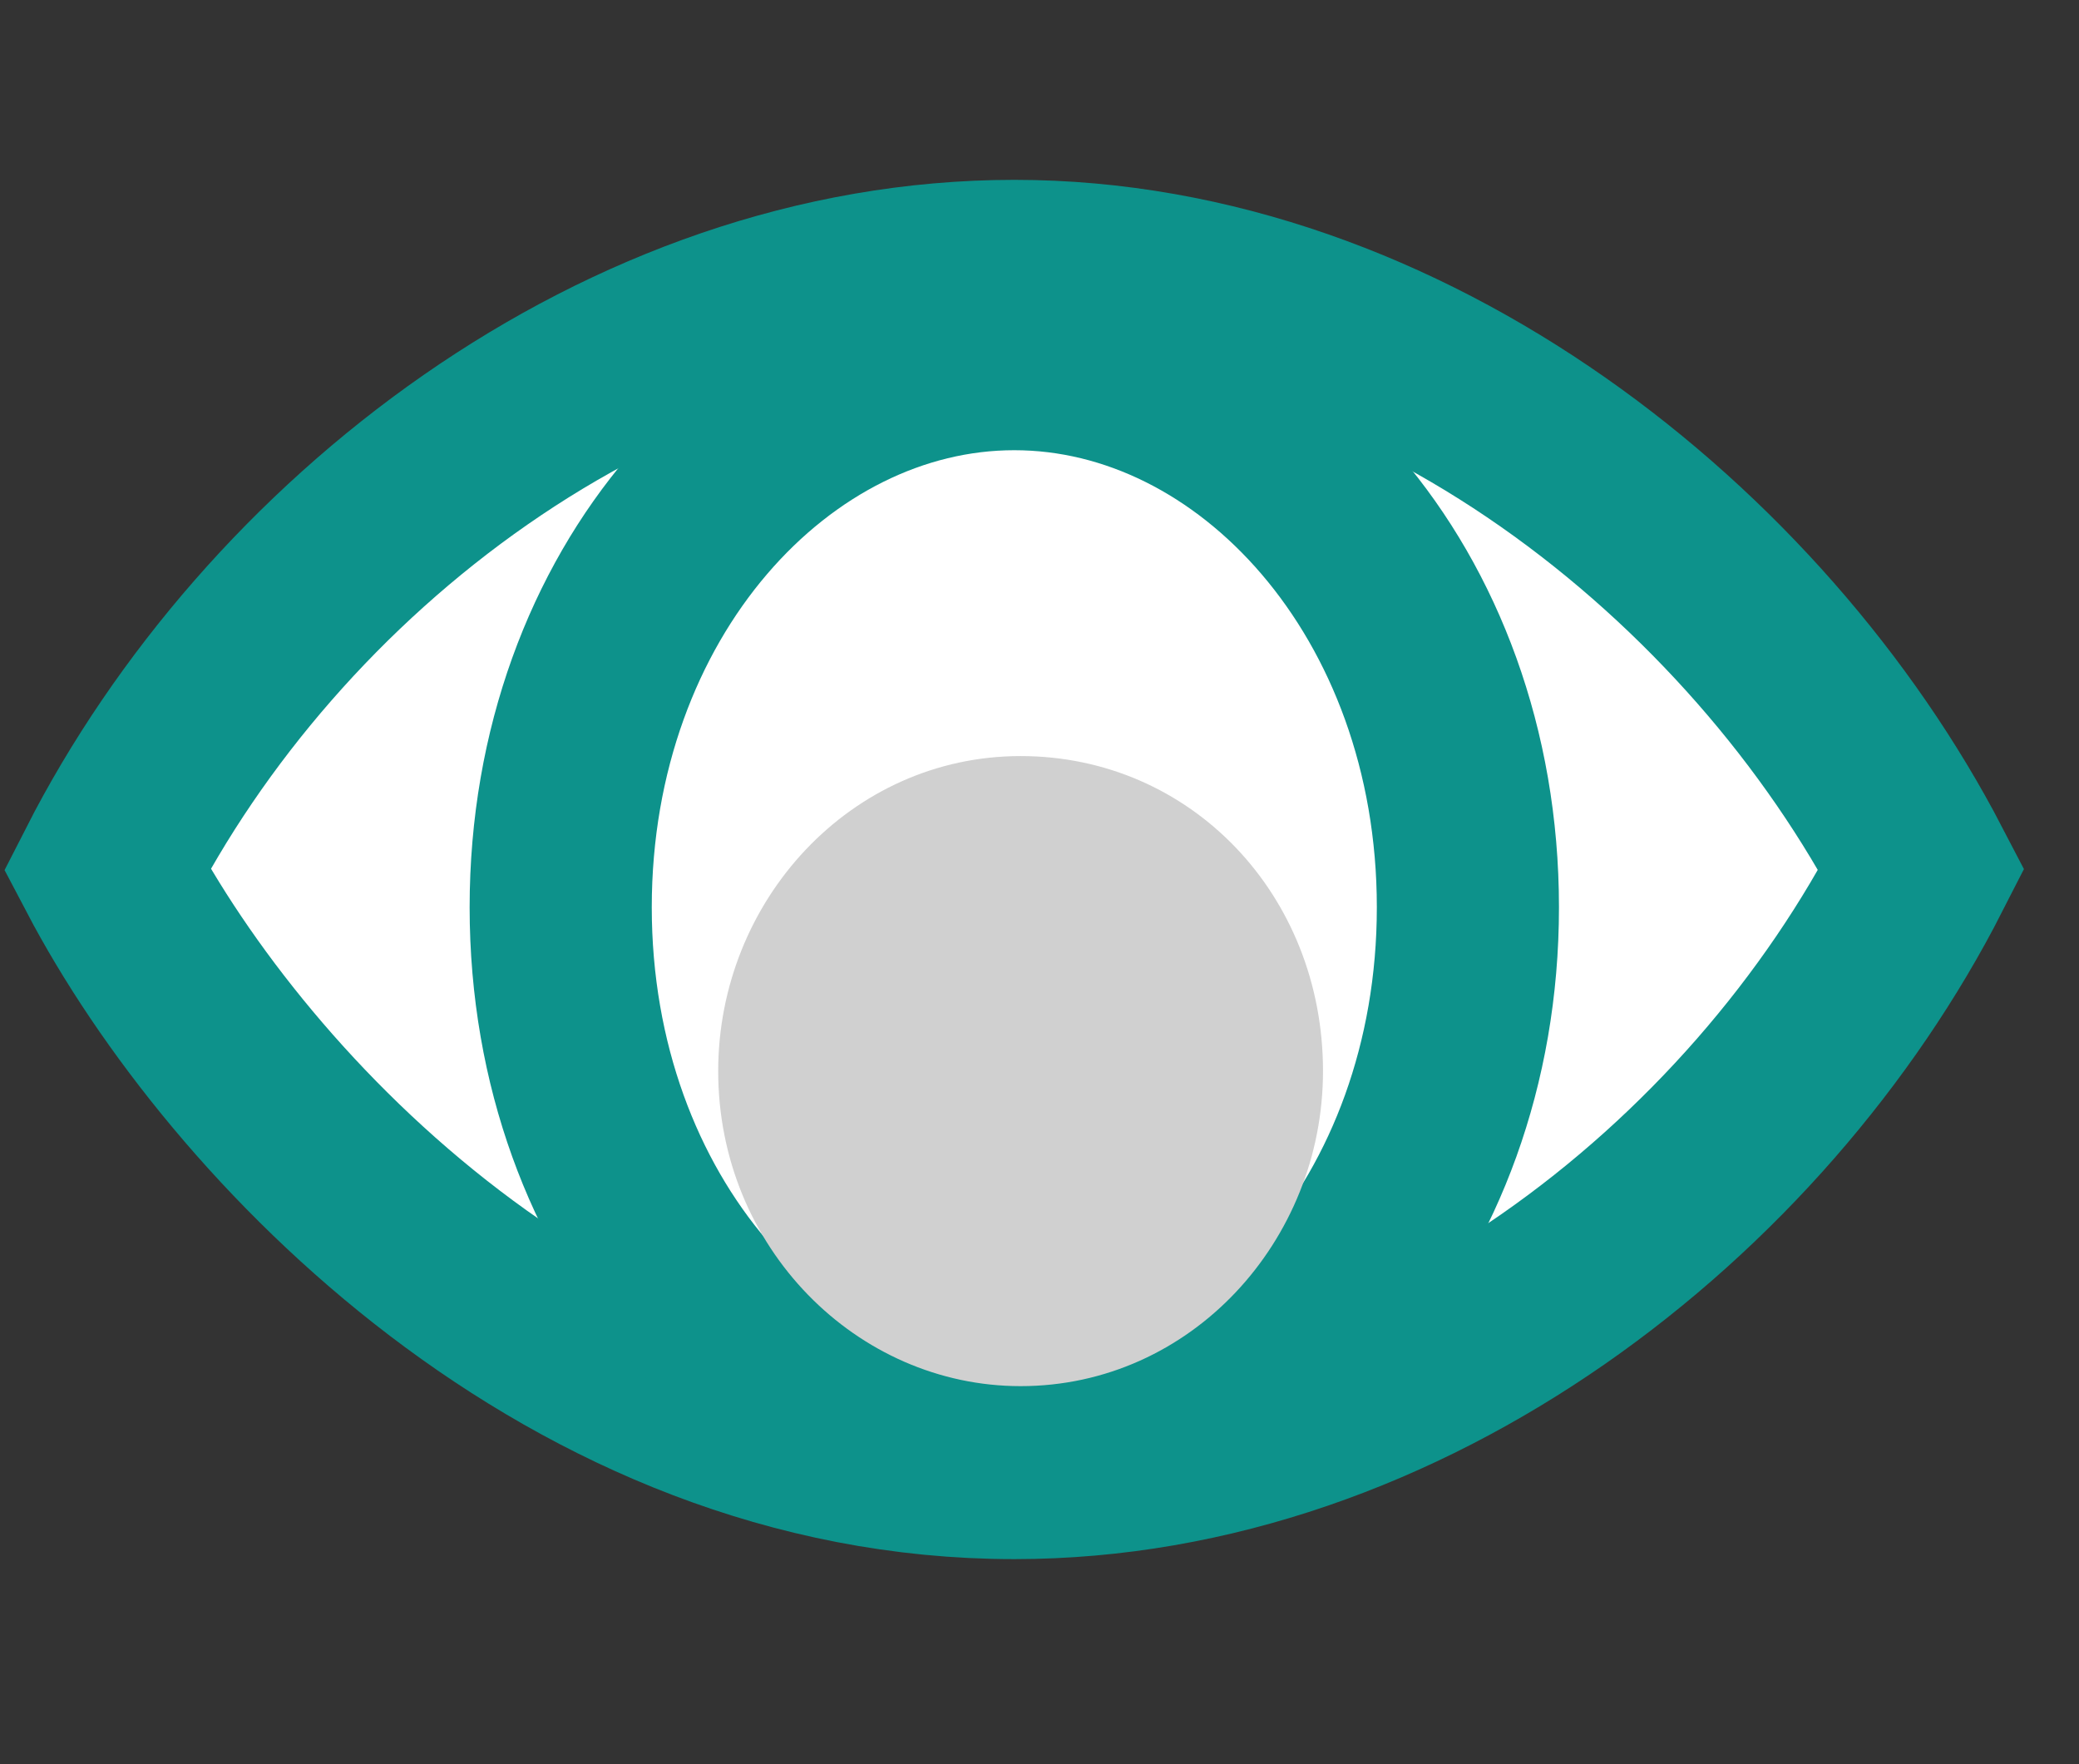 <svg width="33" height="28" viewBox="0 0 33 28" fill="none" xmlns="http://www.w3.org/2000/svg">
<rect x="0" y="0" width="33" height="28" fill="#333333" stroke="none"/>
<path d="M16.1 4.3C9.9 4.3 4.3 8.7 1.7 13.8C3.8 17.8 9.1 23.3 16.1 23.3C22.3 23.3 27.9 18.9 30.5 13.8C27.9 8.8 22.3 4.3 16.1 4.3Z" fill="white" stroke="#0D928B" stroke-width="2.891"/>
<path d="M23.3 14.4C23.3 19.4 19.9 23.1 16.1 23.1C12.3 23.1 8.9 19.4 8.9 14.4C8.9 9.4 12.3 5.7 16.1 5.7C19.9 5.7 23.3 9.4 23.3 14.4Z" stroke="#0D928B" stroke-width="2.891"/>
<path d="M21 17C21 19.7 18.9 22 16.2 22C13.6 22 11.4 19.8 11.4 17C11.4 14.3 13.5 12 16.2 12C18.9 12 21 14.2 21 17Z" fill="#D0D0D0"/>
</svg>
